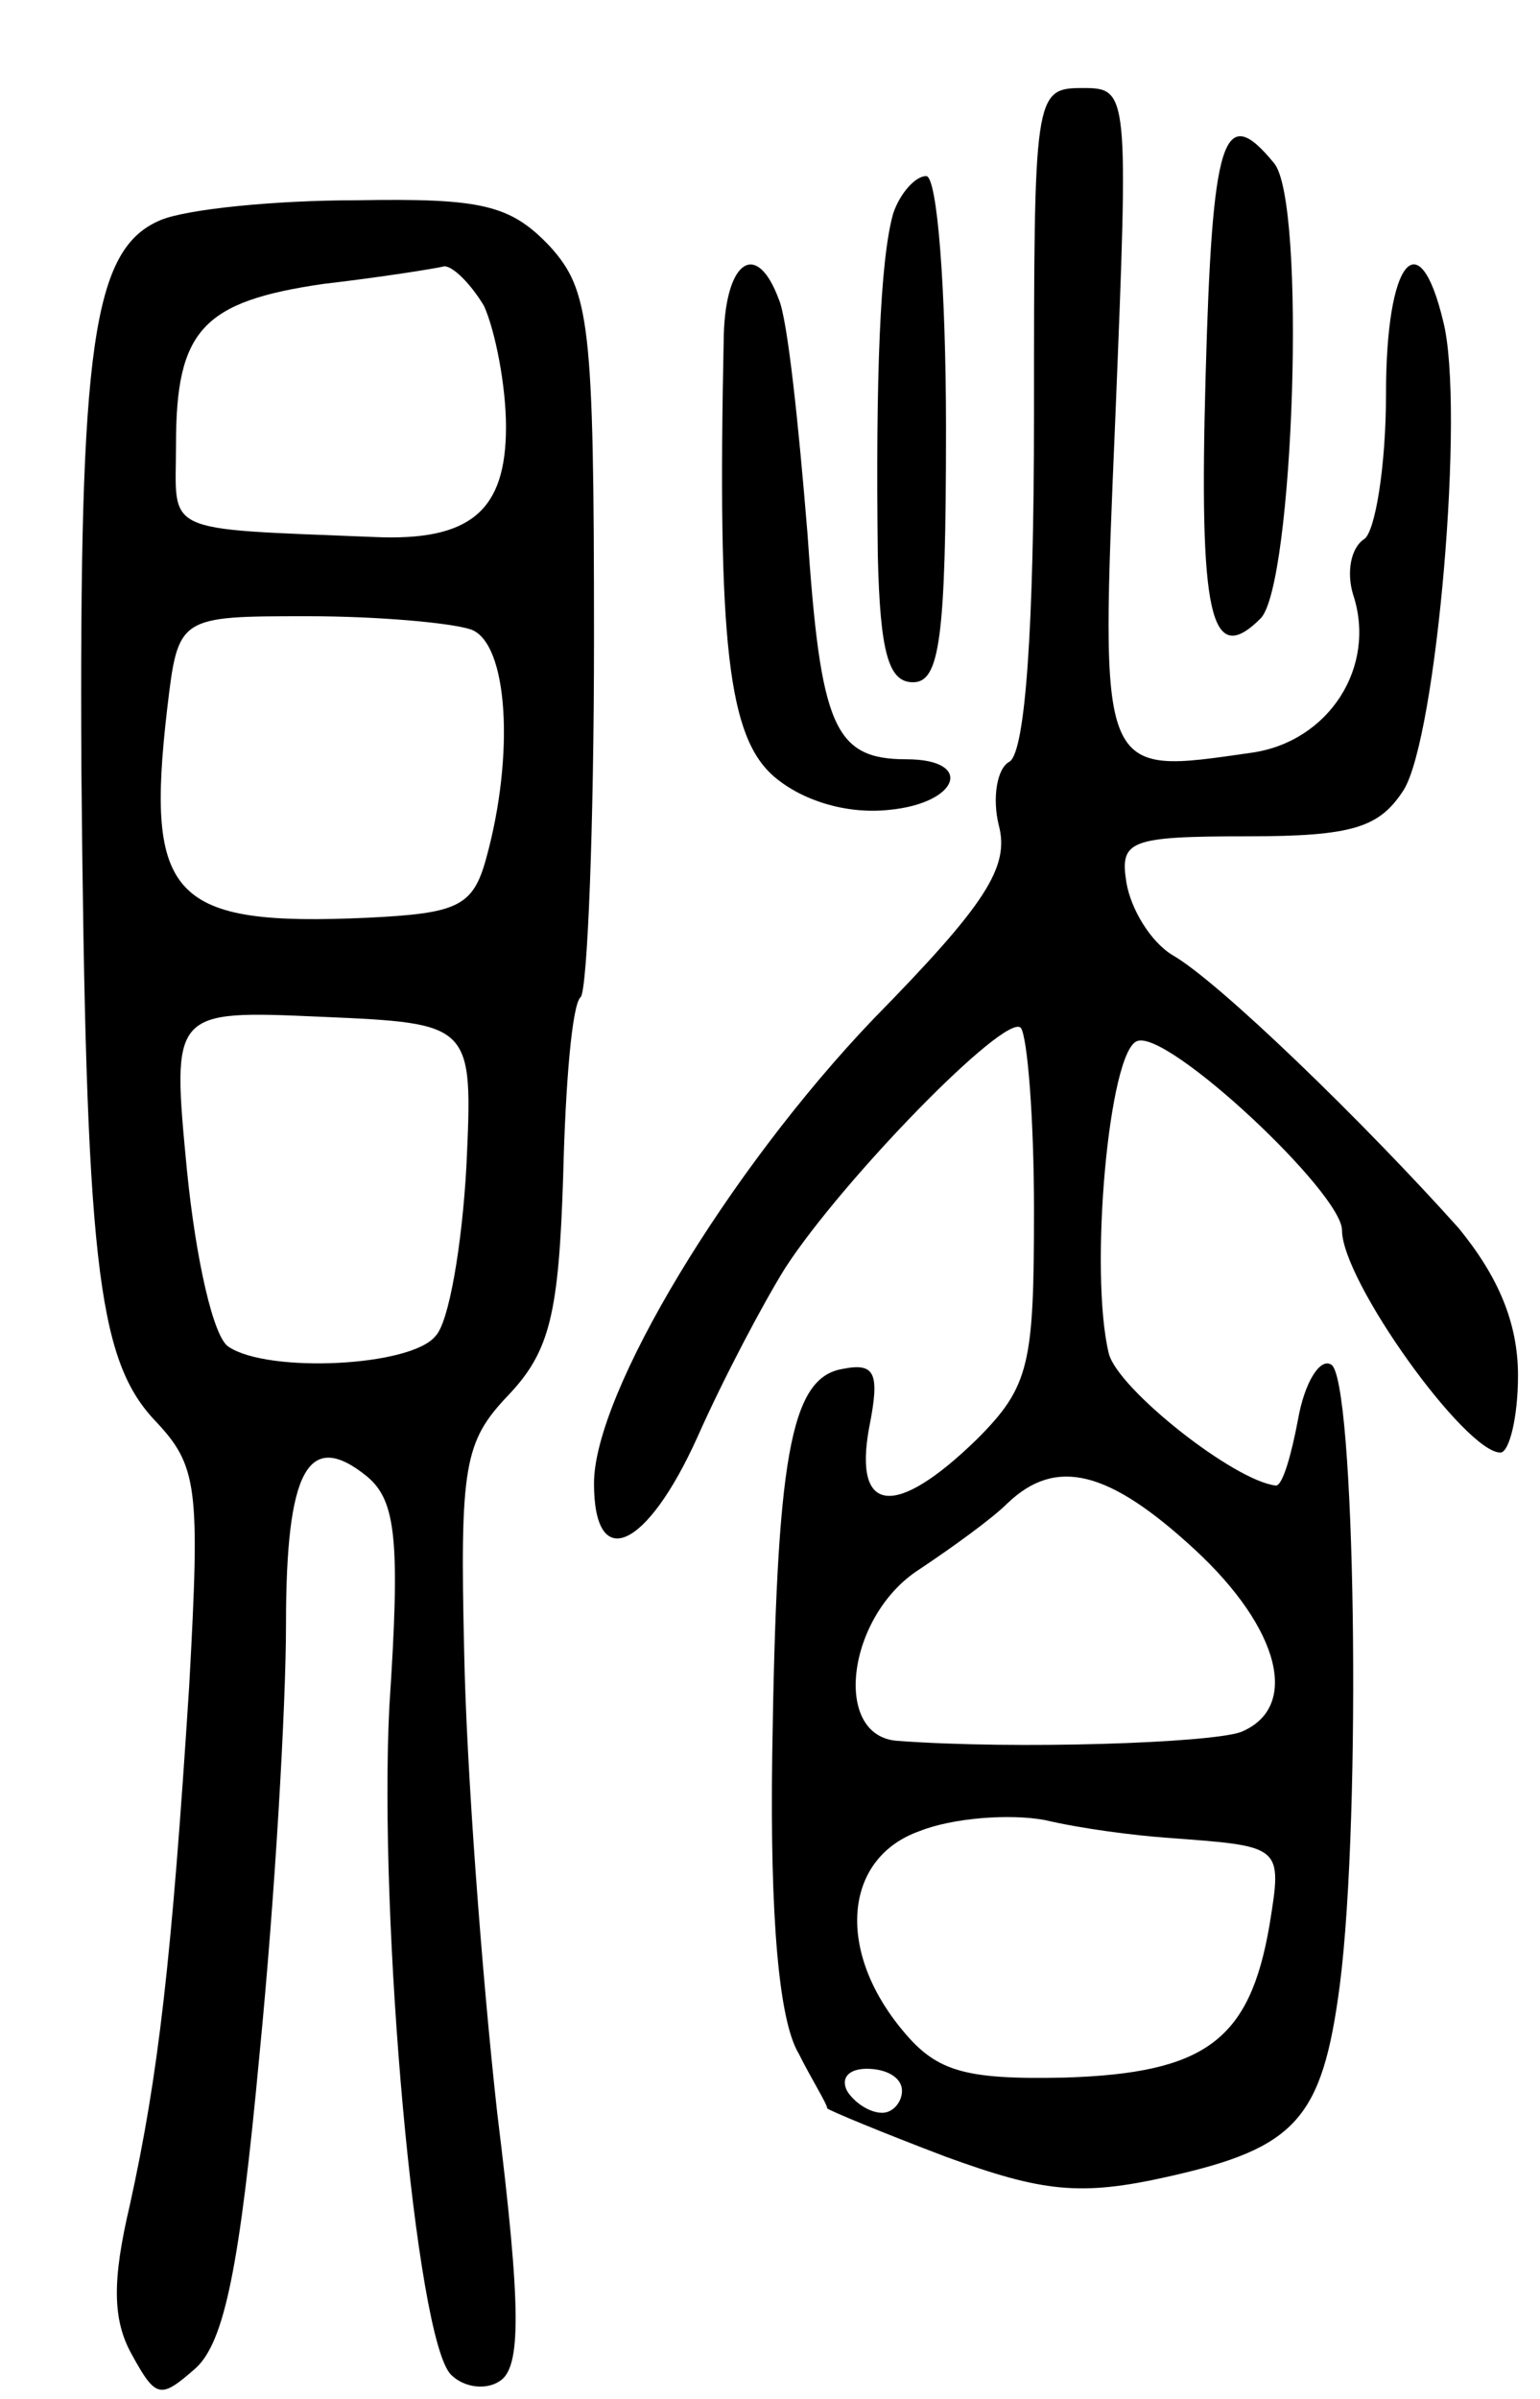 <svg version="1.0" xmlns="http://www.w3.org/2000/svg"
 width="70pt" height="109pt" viewBox="0 0 70 109"
 preserveAspectRatio="xMidYMid meet">
<g transform="translate(0,109) scale(0.1,-0.1)"
fill="#000000" stroke="none">
<path d="M470 901 c0 -97 -4 -152 -11 -157 -6 -3 -8 -17 -5 -29 5 -19 -6 -36
-57 -88 -66 -69 -127 -170 -127 -211 0 -41 24 -30 47 21 12 27 30 61 40 77 26
40 100 116 107 109 3 -4 6 -41 6 -83 0 -70 -2 -80 -26 -104 -37 -36 -56 -34
-49 5 5 25 3 30 -12 27 -24 -4 -30 -41 -32 -176 -1 -73 3 -120 12 -135 6 -12
13 -23 13 -25 1 -1 25 -11 54 -22 44 -16 61 -18 101 -9 58 13 70 26 78 87 10
78 7 277 -4 282 -5 3 -12 -8 -15 -25 -3 -16 -7 -30 -10 -30 -19 2 -72 44 -76
60 -9 37 0 138 13 142 14 5 93 -69 93 -86 0 -23 56 -101 72 -101 4 0 8 16 8
35 0 24 -9 45 -27 67 -43 48 -109 112 -130 124 -10 6 -19 21 -21 33 -3 19 1
21 55 21 48 0 60 4 71 21 15 24 28 174 18 213 -11 46 -26 28 -26 -33 0 -33 -5
-63 -10 -66 -6 -4 -8 -15 -5 -25 11 -33 -11 -67 -46 -72 -70 -10 -69 -13 -62
153 6 148 6 149 -15 149 -22 0 -22 -3 -22 -149z m73 -515 c39 -36 48 -72 21
-83 -14 -5 -102 -8 -156 -4 -30 2 -23 57 10 78 15 10 33 23 40 30 22 21 46 15
85 -21z m-13 -131 c53 -4 53 -3 47 -40 -9 -52 -29 -67 -93 -69 -47 -1 -59 3
-75 23 -29 36 -25 77 9 89 15 6 41 8 57 5 17 -4 41 -7 55 -8z m-120 -115 c0
-5 -4 -10 -9 -10 -6 0 -13 5 -16 10 -3 6 1 10 9 10 9 0 16 -4 16 -10z"/>
<path d="M548 919 c-3 -108 2 -133 25 -110 15 15 21 190 6 207 -23 28 -28 12
-31 -97z"/>
<path d="M406 993 c-6 -21 -8 -75 -7 -155 1 -45 5 -58 16 -58 12 0 15 19 15
115 0 64 -4 115 -9 115 -5 0 -12 -8 -15 -17z"/>
<path d="M73 990 c-31 -13 -37 -57 -36 -250 2 -221 7 -267 33 -295 20 -21 21
-30 16 -121 -8 -125 -14 -177 -27 -236 -8 -34 -8 -52 1 -68 11 -20 13 -20 29
-6 13 12 20 46 29 143 7 71 12 158 12 195 0 70 10 89 37 67 13 -11 15 -29 10
-104 -5 -97 12 -288 28 -304 6 -6 16 -7 22 -3 10 6 10 33 -1 122 -7 63 -14
157 -15 209 -2 85 0 96 20 117 19 20 23 37 25 100 1 41 4 78 8 81 3 4 6 77 6
163 0 143 -2 158 -20 178 -18 19 -31 22 -88 21 -37 0 -77 -4 -89 -9z m147 -39
c5 -11 10 -36 10 -55 0 -38 -16 -52 -60 -50 -98 4 -90 1 -90 42 0 52 12 65 67
73 26 3 51 7 55 8 4 0 12 -8 18 -18z m-6 -147 c17 -6 20 -57 7 -104 -6 -22
-13 -25 -54 -27 -89 -4 -101 9 -91 95 5 42 5 42 64 42 32 0 65 -3 74 -6z m-2
-244 c-2 -36 -8 -71 -14 -77 -11 -14 -76 -17 -94 -5 -7 4 -15 40 -19 80 -7 73
-7 73 61 70 69 -3 69 -3 66 -68z"/>
<path d="M329 938 c-3 -141 2 -183 23 -201 13 -11 33 -17 52 -15 32 3 39 23 8
23 -33 0 -39 15 -45 103 -4 49 -9 97 -13 106 -10 27 -24 18 -25 -16z"/>
</g>
</svg>
